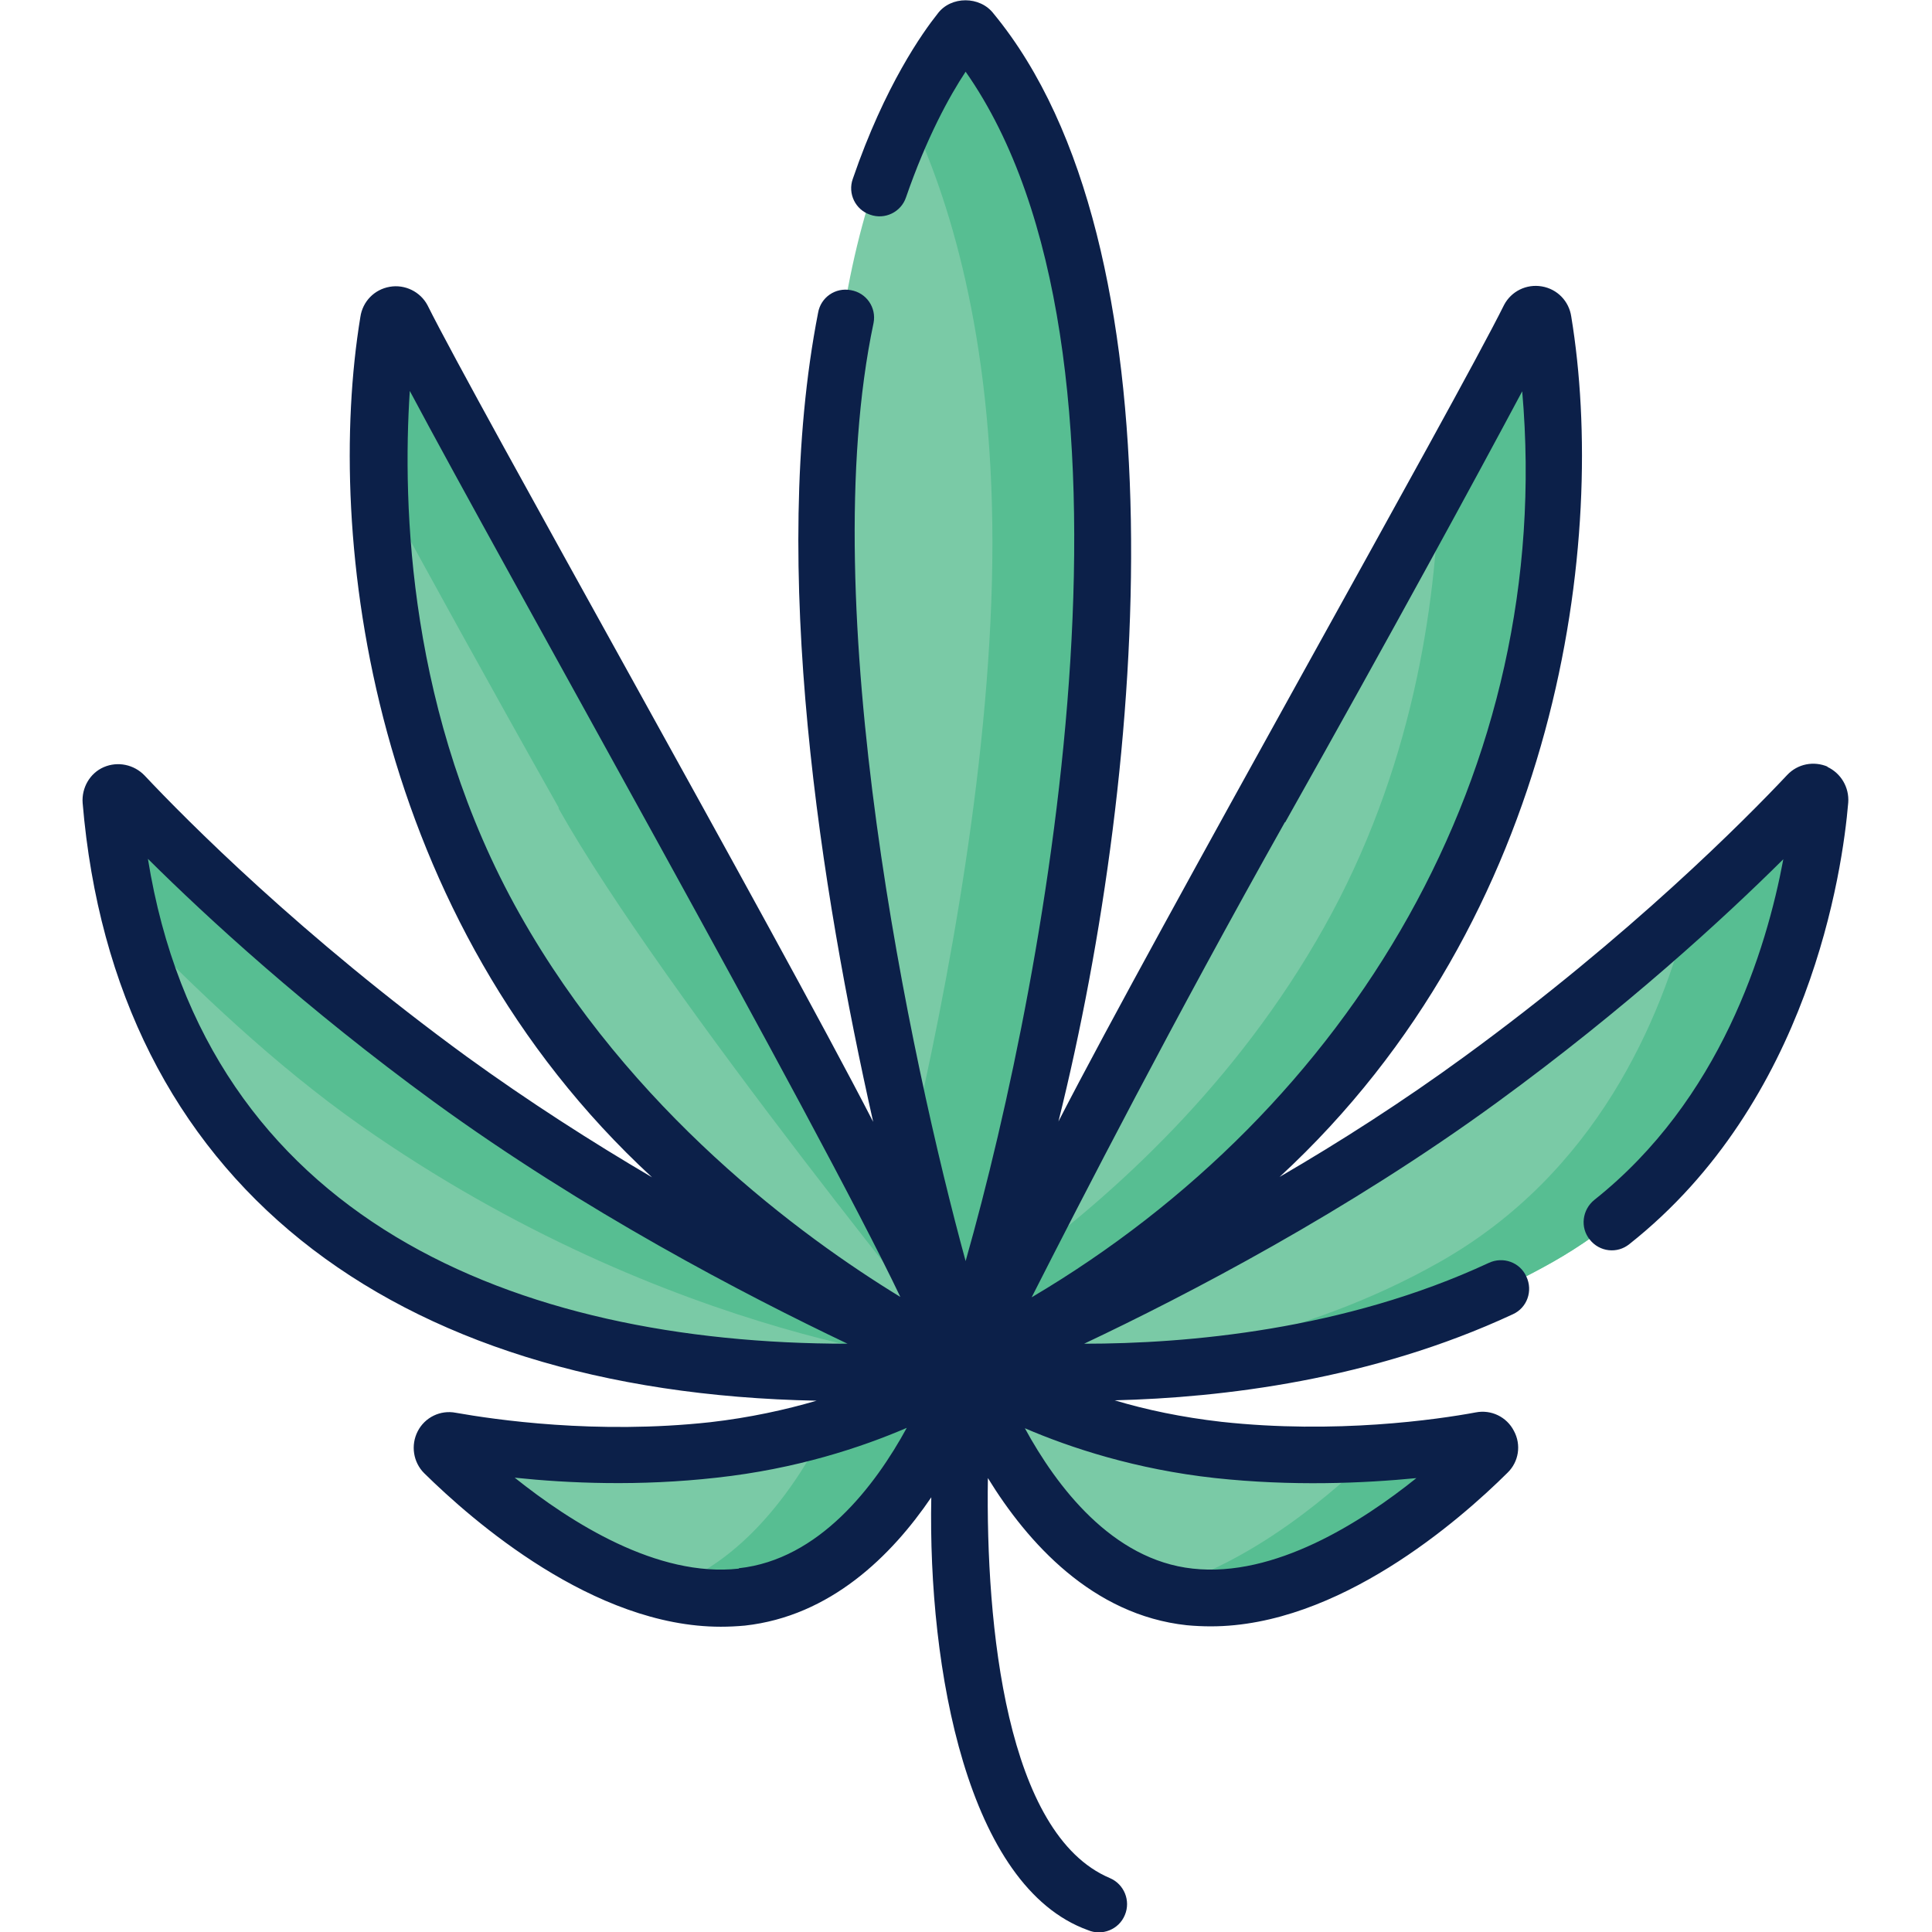 <?xml version="1.0" encoding="UTF-8"?>
<svg xmlns="http://www.w3.org/2000/svg" version="1.1" viewBox="0 0 512 512">
  <defs>
    <style>
      .cls-1 {
        fill: #7acaa6;
      }

      .cls-2 {
        fill: #0c2049;
      }

      .cls-3 {
        fill: #57be92;
      }
    </style>
  </defs>
  <!-- Generator: Adobe Illustrator 28.7.1, SVG Export Plug-In . SVG Version: 1.2.0 Build 142)  -->
  <g>
    <g id="Layer_1">
      <g>
        <path class="cls-1" d="M334,214.2c-45,79.9-78,147.7-78,147.7,0,0,79.9-36,124.9-116,38-67.6,31.2-140.2,28.2-161-.3-1.9-2.8-2.3-3.7-.6-8.2,15.5-34.4,64.4-71.2,129.9Z"/>
        <path class="cls-3" d="M409,84.9c-.3-1.9-2.8-2.3-3.7-.6-4,7.5-12.2,22.9-23.9,44.3-.8,32.2-7.2,75.7-30.6,117.3-23.2,41.3-55.7,70.8-81.7,89.8-8.4,16.5-13.1,26.2-13.1,26.2,0,0,79.9-36,124.9-116,38-67.6,31.2-140.2,28.2-161h0Z"/>
        <path class="cls-1" d="M392.6,286c-64.8,47.3-136.6,75.9-136.6,75.9,0,0,85.8,12.1,155.5-27.5,59.1-33.6,69.3-102.3,71-122.4.2-1.9-2.1-2.9-3.4-1.5-10.4,11-41.6,42.7-86.5,75.5h0Z"/>
        <path class="cls-3" d="M479.1,210.5c-5.3,5.7-16.2,16.8-31.5,30.7-7.3,29.2-24.7,69.8-66,93.2-36.8,20.9-78.2,27.4-108.9,28.9,28.3,1.4,87.9,0,138.9-28.9,59.1-33.6,69.3-102.3,71-122.4.2-1.9-2.1-2.9-3.4-1.5h0Z"/>
        <path class="cls-1" d="M322.9,384.2c-41-4.5-66.9-22.3-66.9-22.3,0,0,18.3,56.8,59.4,61.3,33,3.6,66.9-26.4,78.8-38.2,1.4-1.4.2-3.7-1.8-3.4-11.8,2.2-38.9,6-69.5,2.6h0Z"/>
        <path class="cls-3" d="M392.4,381.6c-6,1.1-15.9,2.6-28.3,3.4-9.4,9.3-32.2,29.7-57.6,36.3,2.8.9,5.7,1.5,8.8,1.8,33,3.6,66.9-26.4,78.8-38.2,1.4-1.4.2-3.7-1.8-3.4Z"/>
        <path class="cls-1" d="M178,214.2c45,79.9,78,147.7,78,147.7,0,0-79.9-36-124.9-116-38-67.6-31.2-140.2-28.2-161,.3-1.9,2.8-2.3,3.7-.6,8.2,15.5,34.4,64.4,71.2,129.9Z"/>
        <path class="cls-3" d="M148,214.2c27.9,49.6,108,147.7,108,147.7,0,0-33.1-67.8-78-147.7-36.8-65.5-63-114.4-71.2-129.9-.9-1.7-3.5-1.3-3.7.6-1.2,8-2.9,23.6-2.4,43.6,12.3,22.6,28.4,51.9,47.4,85.6Z"/>
        <path class="cls-1" d="M119.4,286c64.8,47.3,136.6,75.9,136.6,75.9,0,0-85.8,12.1-155.5-27.5-59.1-33.6-69.3-102.3-71-122.4-.2-1.9,2.1-2.9,3.4-1.5,10.4,11,41.6,42.7,86.5,75.5Z"/>
        <path class="cls-3" d="M35.6,245.5c16.3,16.6,36.9,36.5,59.9,52.7,82.7,58,160.5,63.7,160.5,63.7,0,0-71.8-28.7-136.6-75.9-44.9-32.8-76.1-64.5-86.5-75.5-1.3-1.4-3.6-.3-3.4,1.5.6,6.7,2.1,19,6.1,33.5h0Z"/>
        <path class="cls-1" d="M189.1,384.2c41-4.5,66.9-22.3,66.9-22.3,0,0-18.3,56.8-59.4,61.3-33,3.6-66.9-26.4-78.8-38.2-1.4-1.4-.2-3.7,1.8-3.4,11.8,2.2,38.9,6,69.5,2.6h0Z"/>
        <path class="cls-3" d="M219,378.2c-7.7,15.2-22,36.4-43.6,43.1,7,1.8,14.1,2.6,21.2,1.8,41-4.5,59.4-61.3,59.4-61.3,0,0-13.7,9.4-37,16.3Z"/>
        <path class="cls-1" d="M292.9,143.8c0,98.2-36.9,218.1-36.9,218.1,0,0-36.9-119.9-36.9-218.1S247.4,17,254.4,8.2c.8-1,2.3-1,3.1,0,7,8.8,35.4,49.5,35.4,135.6h0Z"/>
        <path class="cls-3" d="M257.6,8.2c-.8-1-2.3-1-3.1,0-2.5,3.1-7.7,10.4-13.4,22.3,10.2,21.4,21.9,58,21.9,113.3s-11.7,117.4-21.9,161.2c7.9,34,15,56.9,15,56.9,0,0,36.9-119.9,36.9-218.1,0-86-28.4-126.8-35.4-135.6Z"/>
        <path class="cls-2" d="M484.4,203.2c-3.7-1.6-8-.8-10.8,2.2-11,11.7-41.5,42.5-85.5,74.6-16.3,11.9-33,22.6-49,31.9,74.8-69,86.9-169.7,77.3-228-.6-4.1-3.7-7.3-7.8-8-4.1-.7-8.1,1.3-10,4.9-12.9,26-91.7,165.1-118.1,216.4,23.6-94.9,33.3-232.4-17.2-293.6-3.6-4.7-11.3-4.7-14.8,0-3.9,4.9-14,19-22.5,43.8-1.4,3.9.7,8.2,4.6,9.5,3.9,1.4,8.2-.7,9.5-4.6,5.5-15.9,11.5-26.8,15.8-33.3,51.8,73.9,22.2,237.1,0,315.2-14.5-53-40.3-173.4-24.4-248.6.8-4.1-1.9-8-6-8.7-4.1-.8-8,1.9-8.7,6-13.1,67,.9,153.5,14.6,214.4-26.4-51.2-105.2-190.5-118.1-216.4-1.9-3.6-6-5.6-10-4.9-4.1.7-7.2,3.9-7.8,8-9.6,58.5,2.8,159.3,77.3,228-16-9.4-32.7-20.1-49-31.9-44-32.1-74.4-62.8-85.5-74.6-2.8-2.9-7.1-3.8-10.8-2.2-3.7,1.6-5.9,5.5-5.6,9.5,8.4,99.9,81,156.2,194.5,158.4-8.2,2.4-17.7,4.5-28.2,5.7-30.2,3.3-57.2-.7-67.4-2.5-4.1-.8-8.2,1.2-10.1,4.9-1.9,3.7-1.2,8.2,1.7,11.1,12.8,12.6,44.9,40.7,78.6,40.7,2.1,0,4.2-.1,6.4-.3,22.6-2.5,38.8-18.4,49.4-34-.9,45.6,9.6,103.2,41.5,114.7,3.7,1.6,8.2-.1,9.8-4,1.6-3.8-.2-8.2-4-9.8-27.4-11.6-32.9-66.7-32.3-106,10.5,17.1,27.7,36.3,52.7,39,2.1.2,4.3.3,6.4.3,33.7,0,65.8-28,78.6-40.7,3-2.9,3.7-7.4,1.7-11.1-1.9-3.7-6-5.7-10.1-4.9-10.2,1.9-37.2,5.8-67.4,2.5-10.5-1.2-20-3.2-28.3-5.7,28.5-.7,68.1-5.4,105.5-22.8,3.8-1.7,5.4-6.2,3.6-10-1.7-3.8-6.2-5.4-10-3.6-38.3,17.8-79.9,21.4-107.2,21.4,27.3-12.9,69.9-35.1,109.5-64,34-24.8,60.2-48.9,75.8-64.4-4.5,24.1-16.7,63.8-50.1,90.3-3.2,2.6-3.8,7.3-1.2,10.5,2.6,3.3,7.3,3.8,10.5,1.2,47.8-37.8,56.5-99.1,58-117,.3-4-1.9-7.8-5.6-9.5h0ZM340.6,217.9c28.3-50.3,50.2-90.6,62.8-114.2,8.8,100.5-45.7,190.3-130,240.1,13.3-26.2,37.7-73.6,67.1-125.9h0ZM137.7,242.2c-29.5-52.4-31.1-108.1-29.1-138.6,24.5,46.1,108.1,194.1,130,240.1-26.2-16-71.5-49.2-100.9-101.5h0ZM39.2,227.6c15.6,15.5,41.8,39.6,75.8,64.4,39.7,28.9,82.3,51.1,109.6,64.1-87.7,0-170-32.9-185.4-128.5h0ZM195.8,415.7c-21.6,2.4-44.5-12.2-59.4-24.1,14.3,1.5,33.1,2.3,53.5,0,21.1-2.3,38.3-8,50.4-13.2-8.4,15.4-23.2,34.9-44.5,37.2ZM375.5,391.6c-14.8,11.9-37.8,26.5-59.4,24.1-21.4-2.3-36.1-21.8-44.5-37.2,12.1,5.2,29.4,10.9,50.4,13.2,20.4,2.2,39.2,1.4,53.5,0Z"/>
      </g>
    </g>
  </g>
</svg>